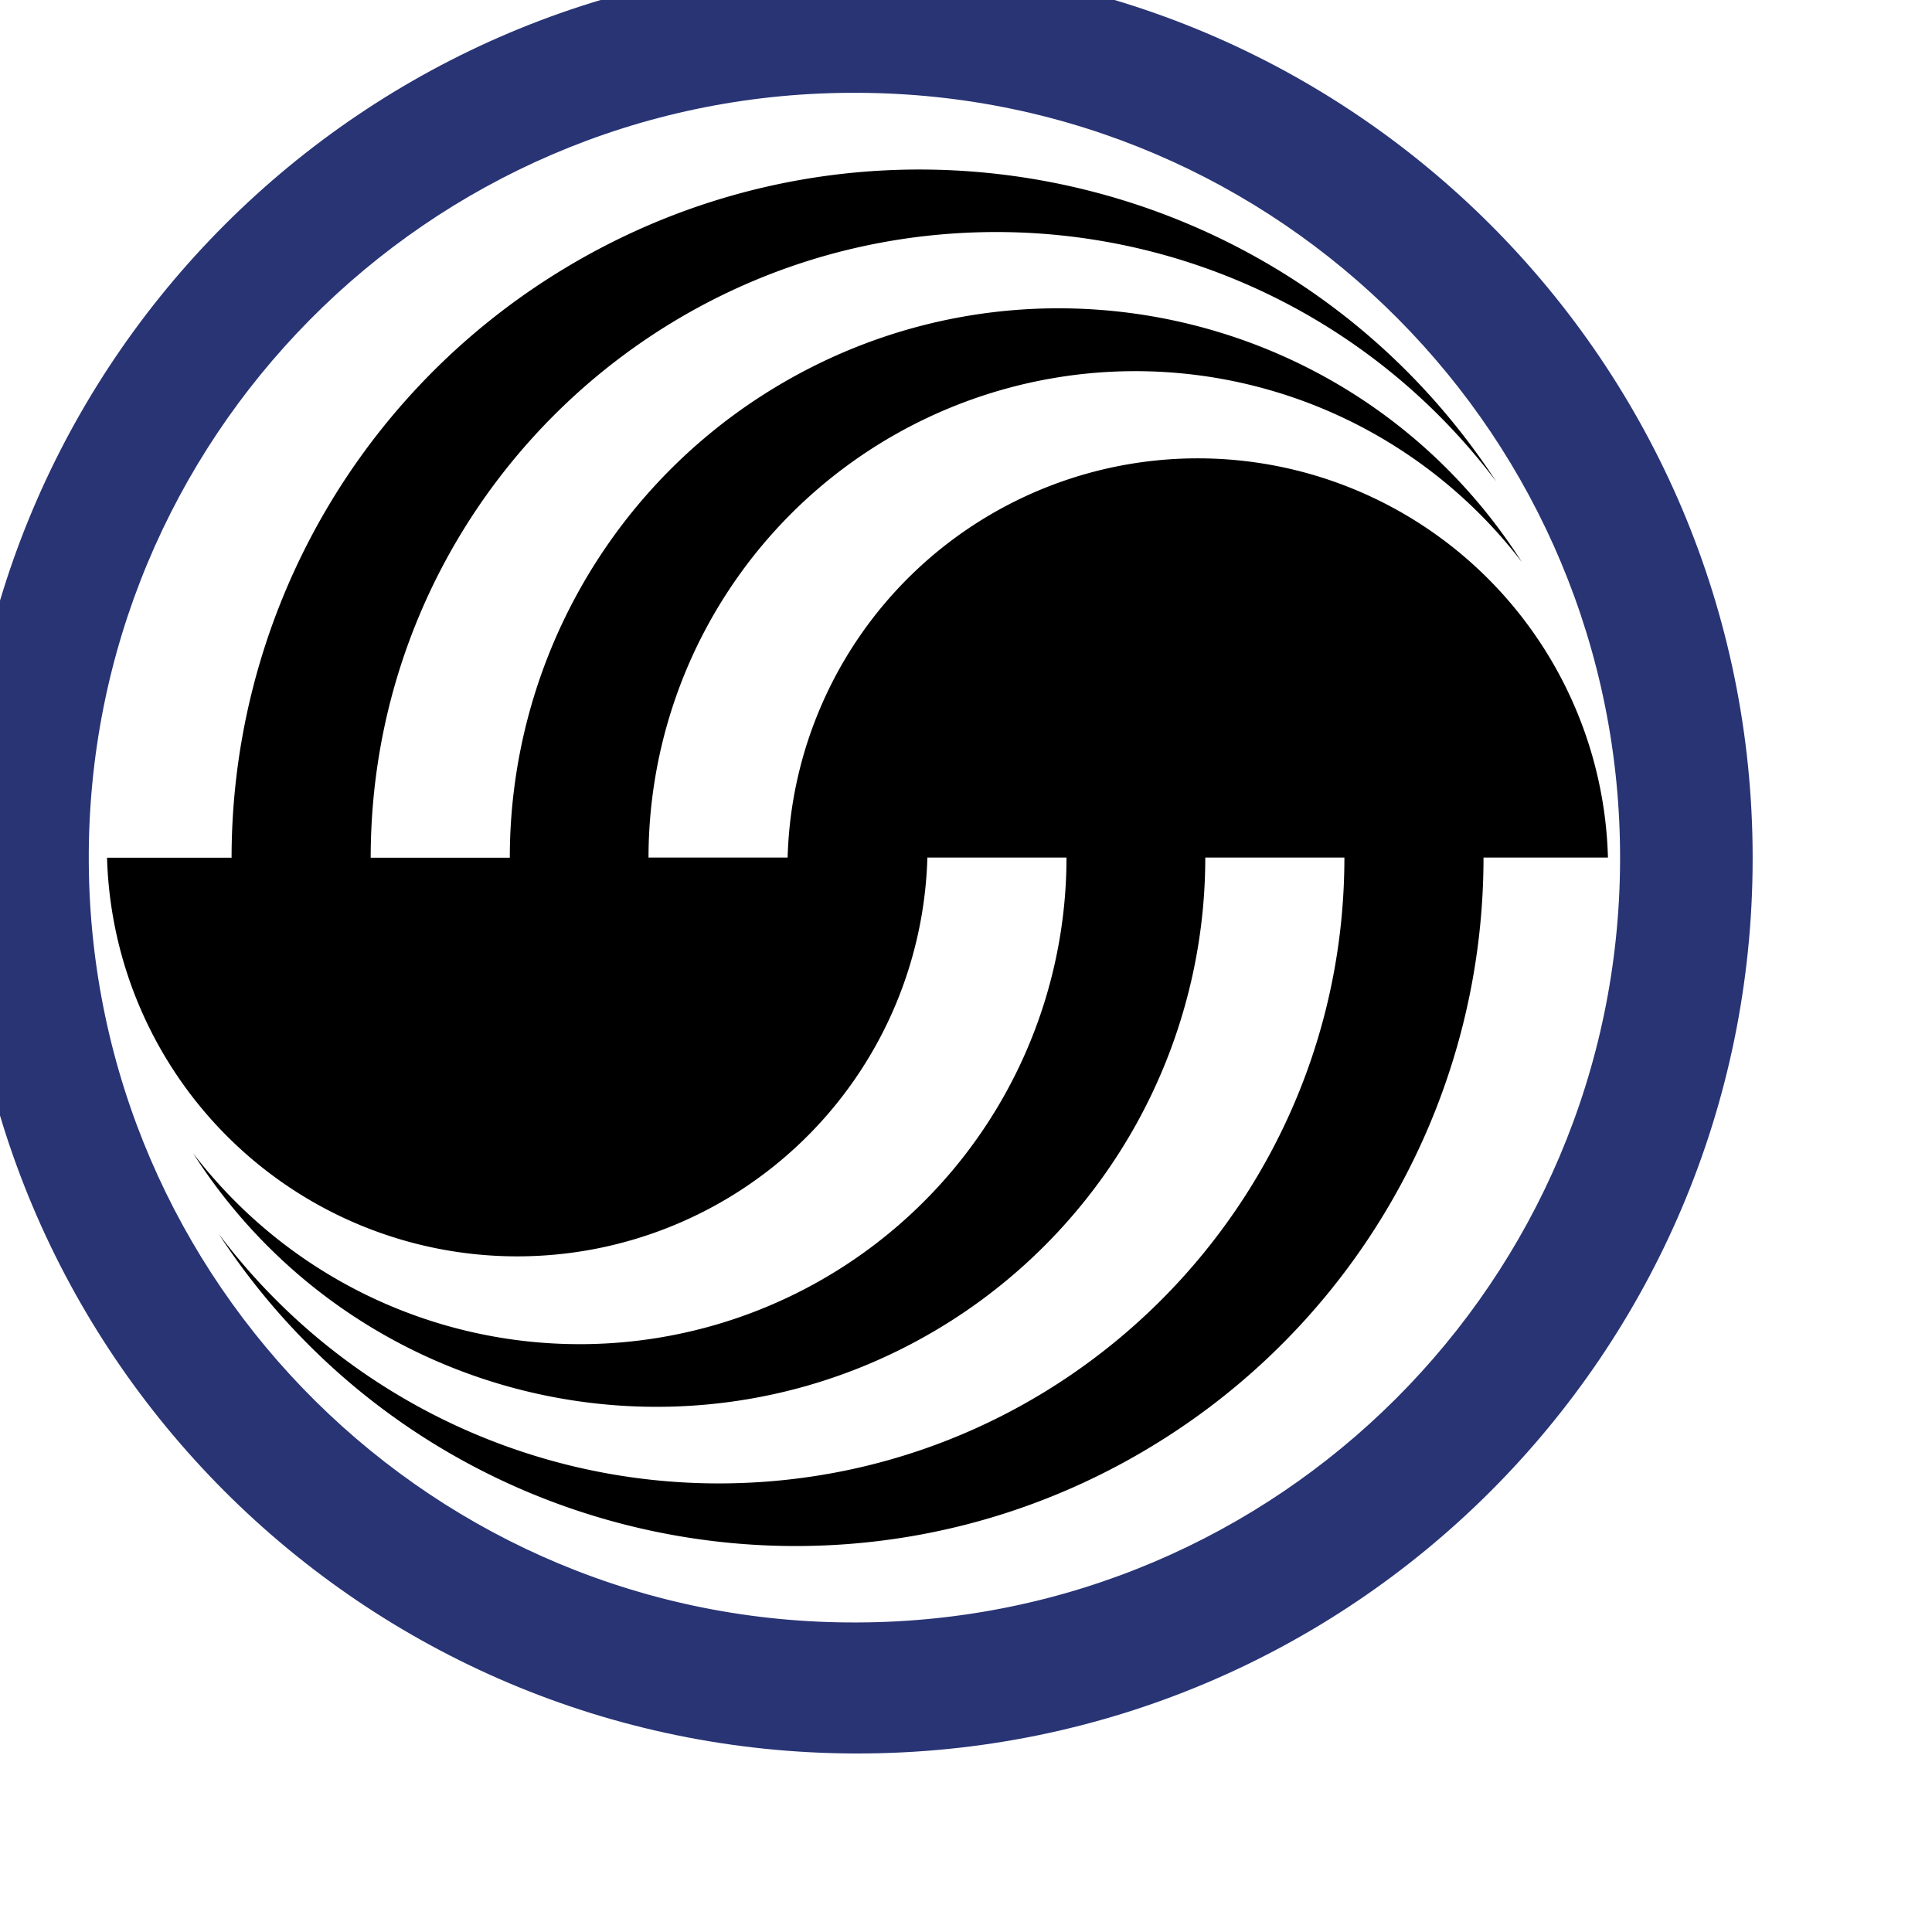 <?xml version="1.0" encoding="UTF-8" standalone="no"?>
<!-- Created with Inkscape (http://www.inkscape.org/) -->

<svg
   width="16"
   height="16"
   viewBox="0 0 4.233 4.233"
   version="1.1"
   id="svg14322"
   xml:space="preserve"
   inkscape:version="1.2.2 (b0a84865, 2022-12-01)"
   sodipodi:docname="airbus_logo.svg"
   xmlns:inkscape="http://www.inkscape.org/namespaces/inkscape"
   xmlns:sodipodi="http://sodipodi.sourceforge.net/DTD/sodipodi-0.dtd"
   xmlns="http://www.w3.org/2000/svg"
   xmlns:svg="http://www.w3.org/2000/svg"><sodipodi:namedview
     id="namedview14324"
     pagecolor="#ffffff"
     bordercolor="#000000"
     borderopacity="0.25"
     inkscape:showpageshadow="2"
     inkscape:pageopacity="0.0"
     inkscape:pagecheckerboard="0"
     inkscape:deskcolor="#d1d1d1"
     inkscape:document-units="mm"
     showgrid="false"
     inkscape:zoom="14.888875"
     inkscape:cx="-1.10821"
     inkscape:cy="17.630614"
     inkscape:window-width="1772"
     inkscape:window-height="1007"
     inkscape:window-x="0"
     inkscape:window-y="25"
     inkscape:window-maximized="0"
     inkscape:current-layer="layer1" /><defs
     id="defs14319"><style
       id="style14806">.cls-1{fill:currentColor;}</style></defs><g
     inkscape:label="Layer 1"
     inkscape:groupmode="layer"
     id="layer1"><g
       id="g14820"
       transform="matrix(0.006,0,0,0.006,-1.121,-1.12)"><path
         class="cls-1"
         d="m 271.48,499.88 h -45.56 a 149.84,149.84 0 0 0 299.56,-0.07 h 50.8 a 177.77,177.77 0 0 1 -318.92,108 c 59.68,93.34 183.72,120.63 277.06,61 a 200.61,200.61 0 0 0 92.54,-169 h 50.8 C 677.76,626 575.53,728.32 449.34,728.36 A 228.49,228.49 0 0 1 266.68,637.22 c 75.88,116.25 231.63,149 347.88,73.09 a 251.33,251.33 0 0 0 114,-210.5 H 774 a 149.83,149.83 0 0 0 -299.55,0 h -50.8 A 177.76,177.76 0 0 1 742.56,391.91 C 683,298.55 559,271.18 465.6,330.79 A 200.56,200.56 0 0 0 373,499.88 H 322.2 C 322.2,373.72 424.44,271.42 550.61,271.4 A 228.43,228.43 0 0 1 733.2,362.51 C 657.29,246.28 501.53,213.6 385.31,289.51 A 251.36,251.36 0 0 0 271.4,499.88"
         id="path14810" /><path
         class="cls-1"
         d="M 500,779.13 C 345.76,779.94 220.06,655.56 219.25,501.32 218.44,347.08 342.82,221.38 497.06,220.56 h 3 c 154.24,0.5 278.87,126 278.37,280.19 C 778,654.32 653.56,778.67 500,779.13 M 500,173 C 319.49,173 173.16,319.33 173.16,499.84 v 0 c -0.17,180.5 146,327 326.53,327.14 180.53,0.14 327,-146 327.15,-326.53 v -0.61 C 826.84,319.34 680.51,173 500,173 v 0"
         id="path14812"
         style="fill:#283474;fill-opacity:1" /></g></g></svg>
